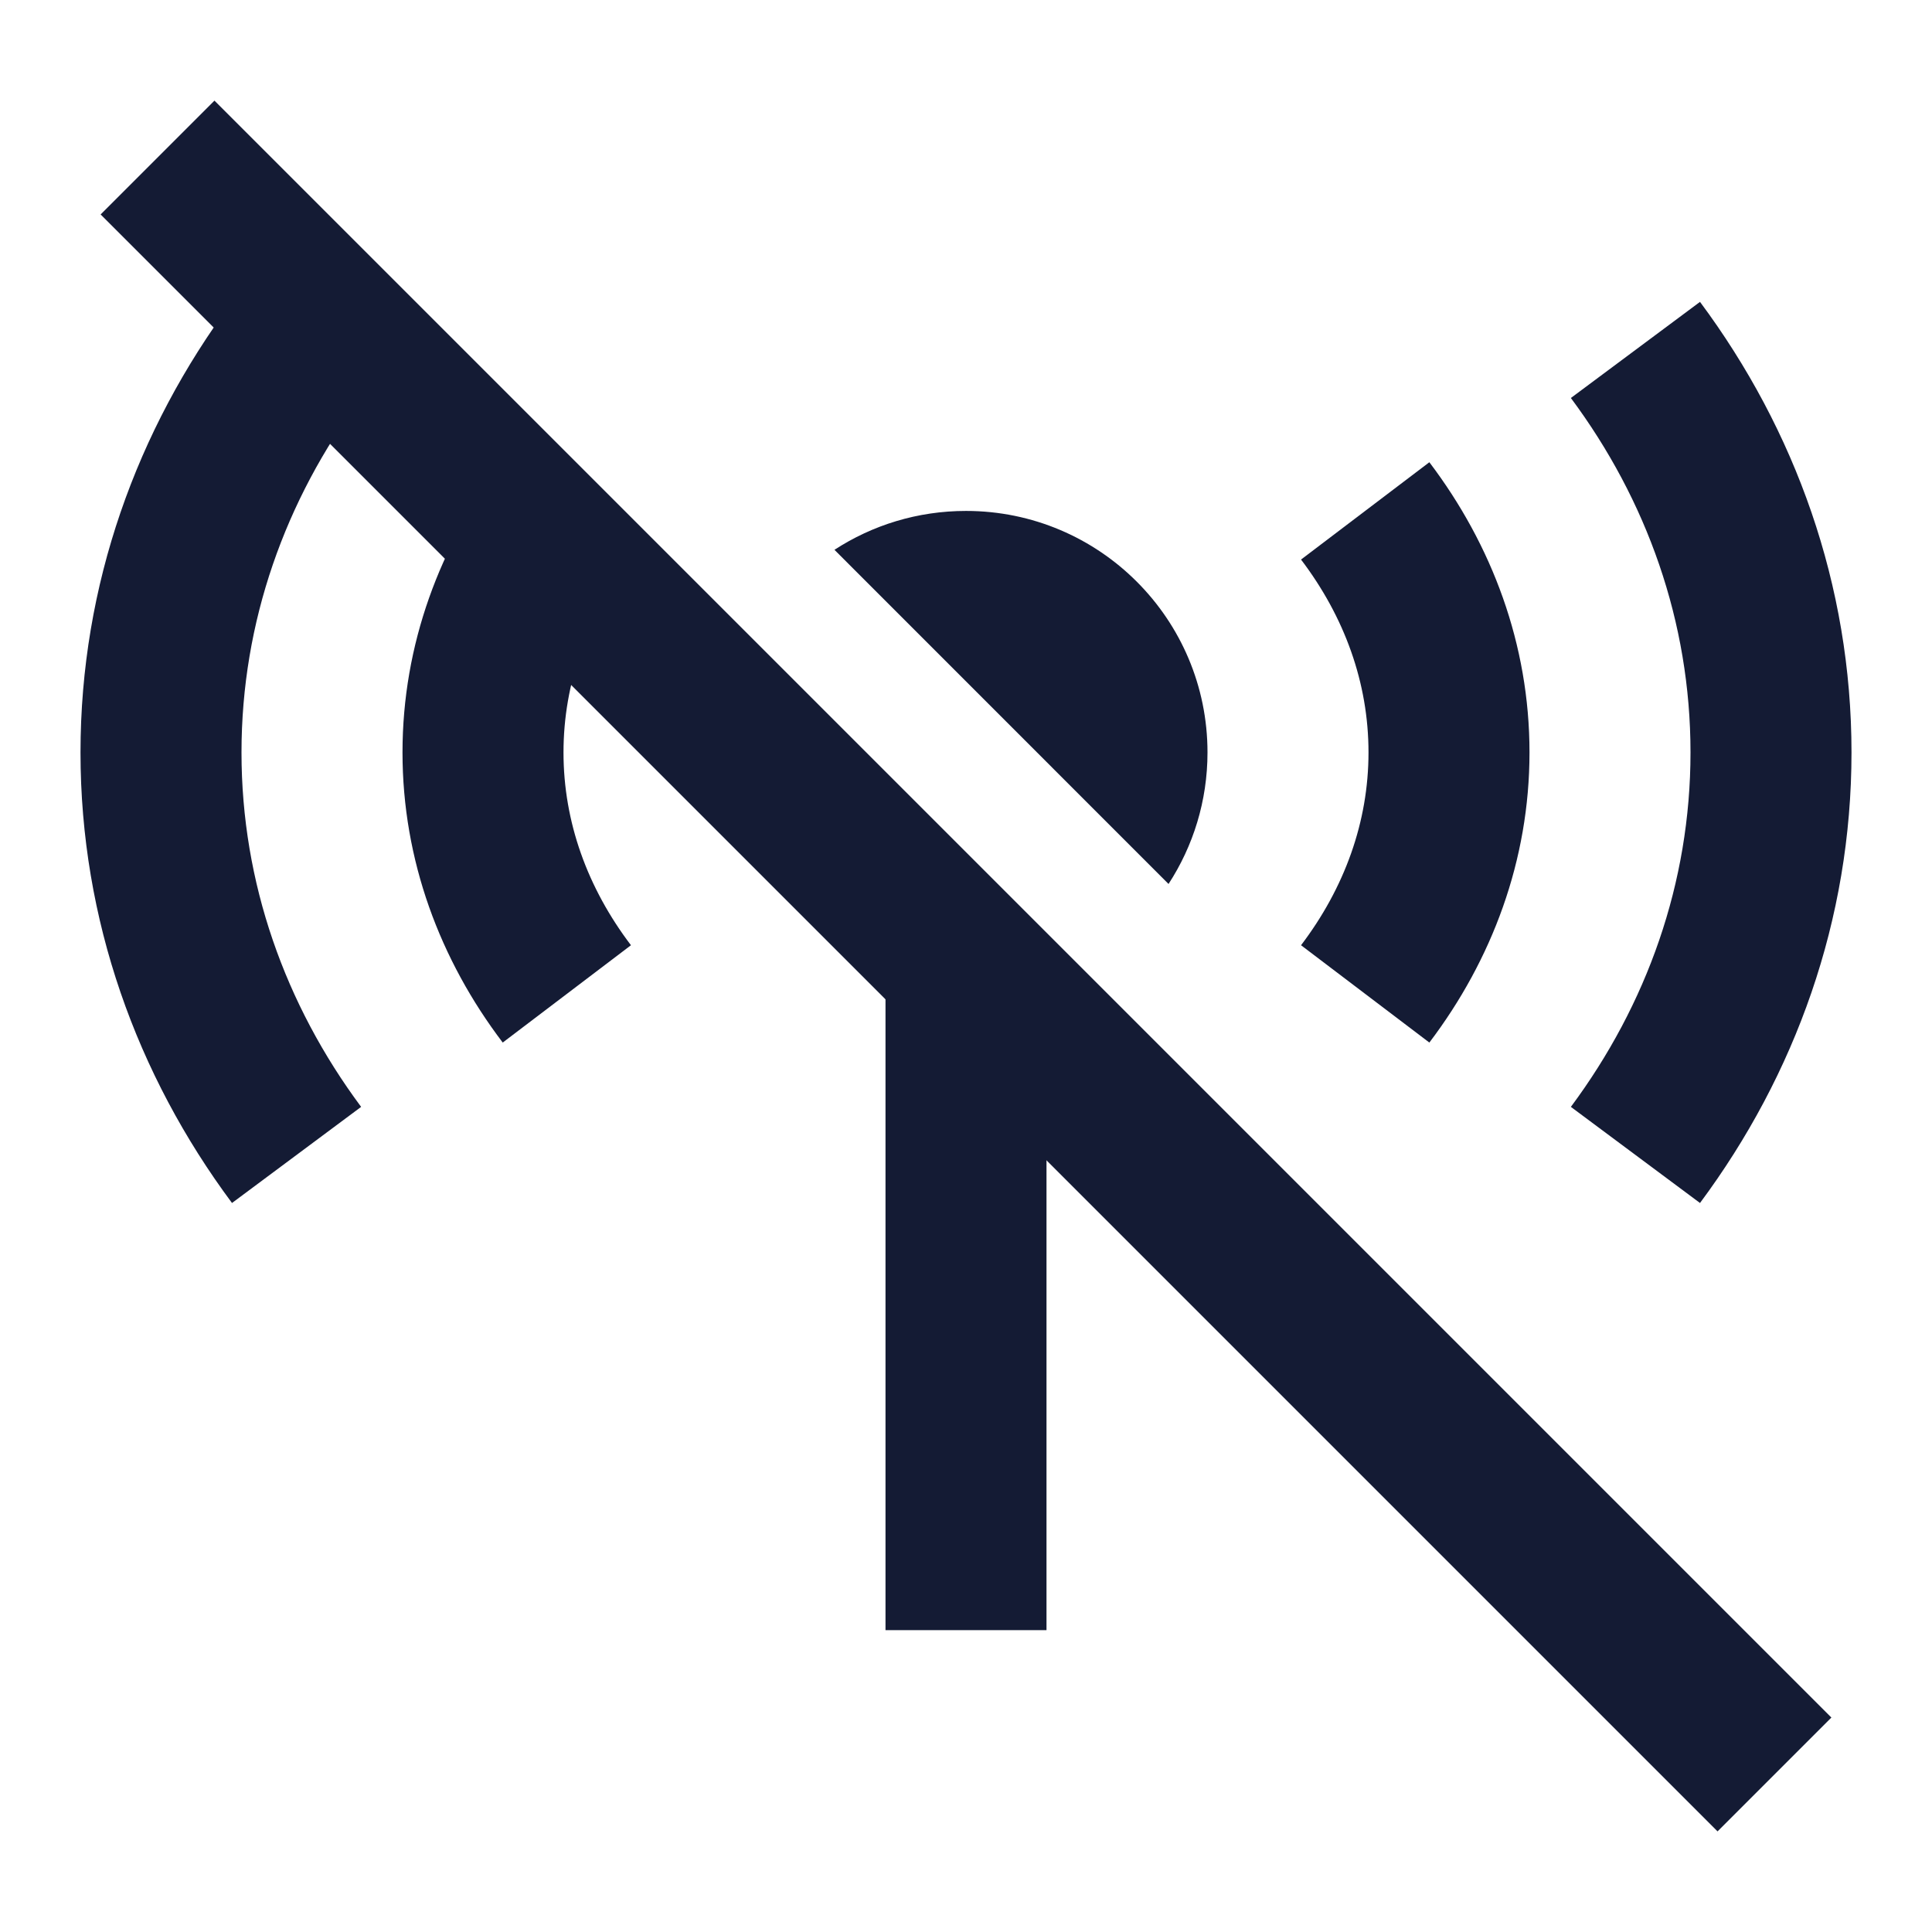 <svg width="24" height="24" viewBox="0 0 24 24" fill="none" xmlns="http://www.w3.org/2000/svg">
<path d="M21.336 22.75L1.25 2.664L2.664 1.25L22.75 21.336L21.336 22.75Z" fill="#141B34"/>
<path d="M3 9.347C3 7.726 3.542 6.213 4.486 4.944L2.882 3.75C1.699 5.34 1 7.267 1 9.347C1 11.427 1.699 13.353 2.882 14.944L4.486 13.75C3.542 12.48 3 10.967 3 9.347Z" fill="#141B34"/>
<path d="M19.514 4.944C20.458 6.213 21 7.726 21 9.347C21 10.967 20.458 12.48 19.514 13.75L21.118 14.944C22.301 13.353 23 11.427 23 9.347C23 7.267 22.301 5.34 21.118 3.75L19.514 4.944Z" fill="#141B34"/>
<path d="M17 9.347C17 8.483 16.703 7.664 16.162 6.951L17.756 5.742C18.534 6.769 19 8.006 19 9.347C19 10.687 18.534 11.925 17.756 12.951L16.162 11.742C16.703 11.029 17 10.21 17 9.347Z" fill="#141B34"/>
<path d="M7.838 6.951C7.297 7.664 7 8.483 7 9.347C7 10.21 7.297 11.029 7.838 11.742L6.245 12.951C5.466 11.925 5 10.687 5 9.347C5 8.006 5.466 6.769 6.245 5.742L7.838 6.951Z" fill="#141B34"/>
<path d="M11 10.981V20.25H13V13L11 10.981Z" fill="#141B34"/>
<path d="M15 9.347C15 7.69 13.657 6.347 12 6.347C11.397 6.347 10.836 6.524 10.366 6.83L14.516 10.981C14.822 10.511 15 9.949 15 9.347Z" fill="#141B34"/>
</svg>
